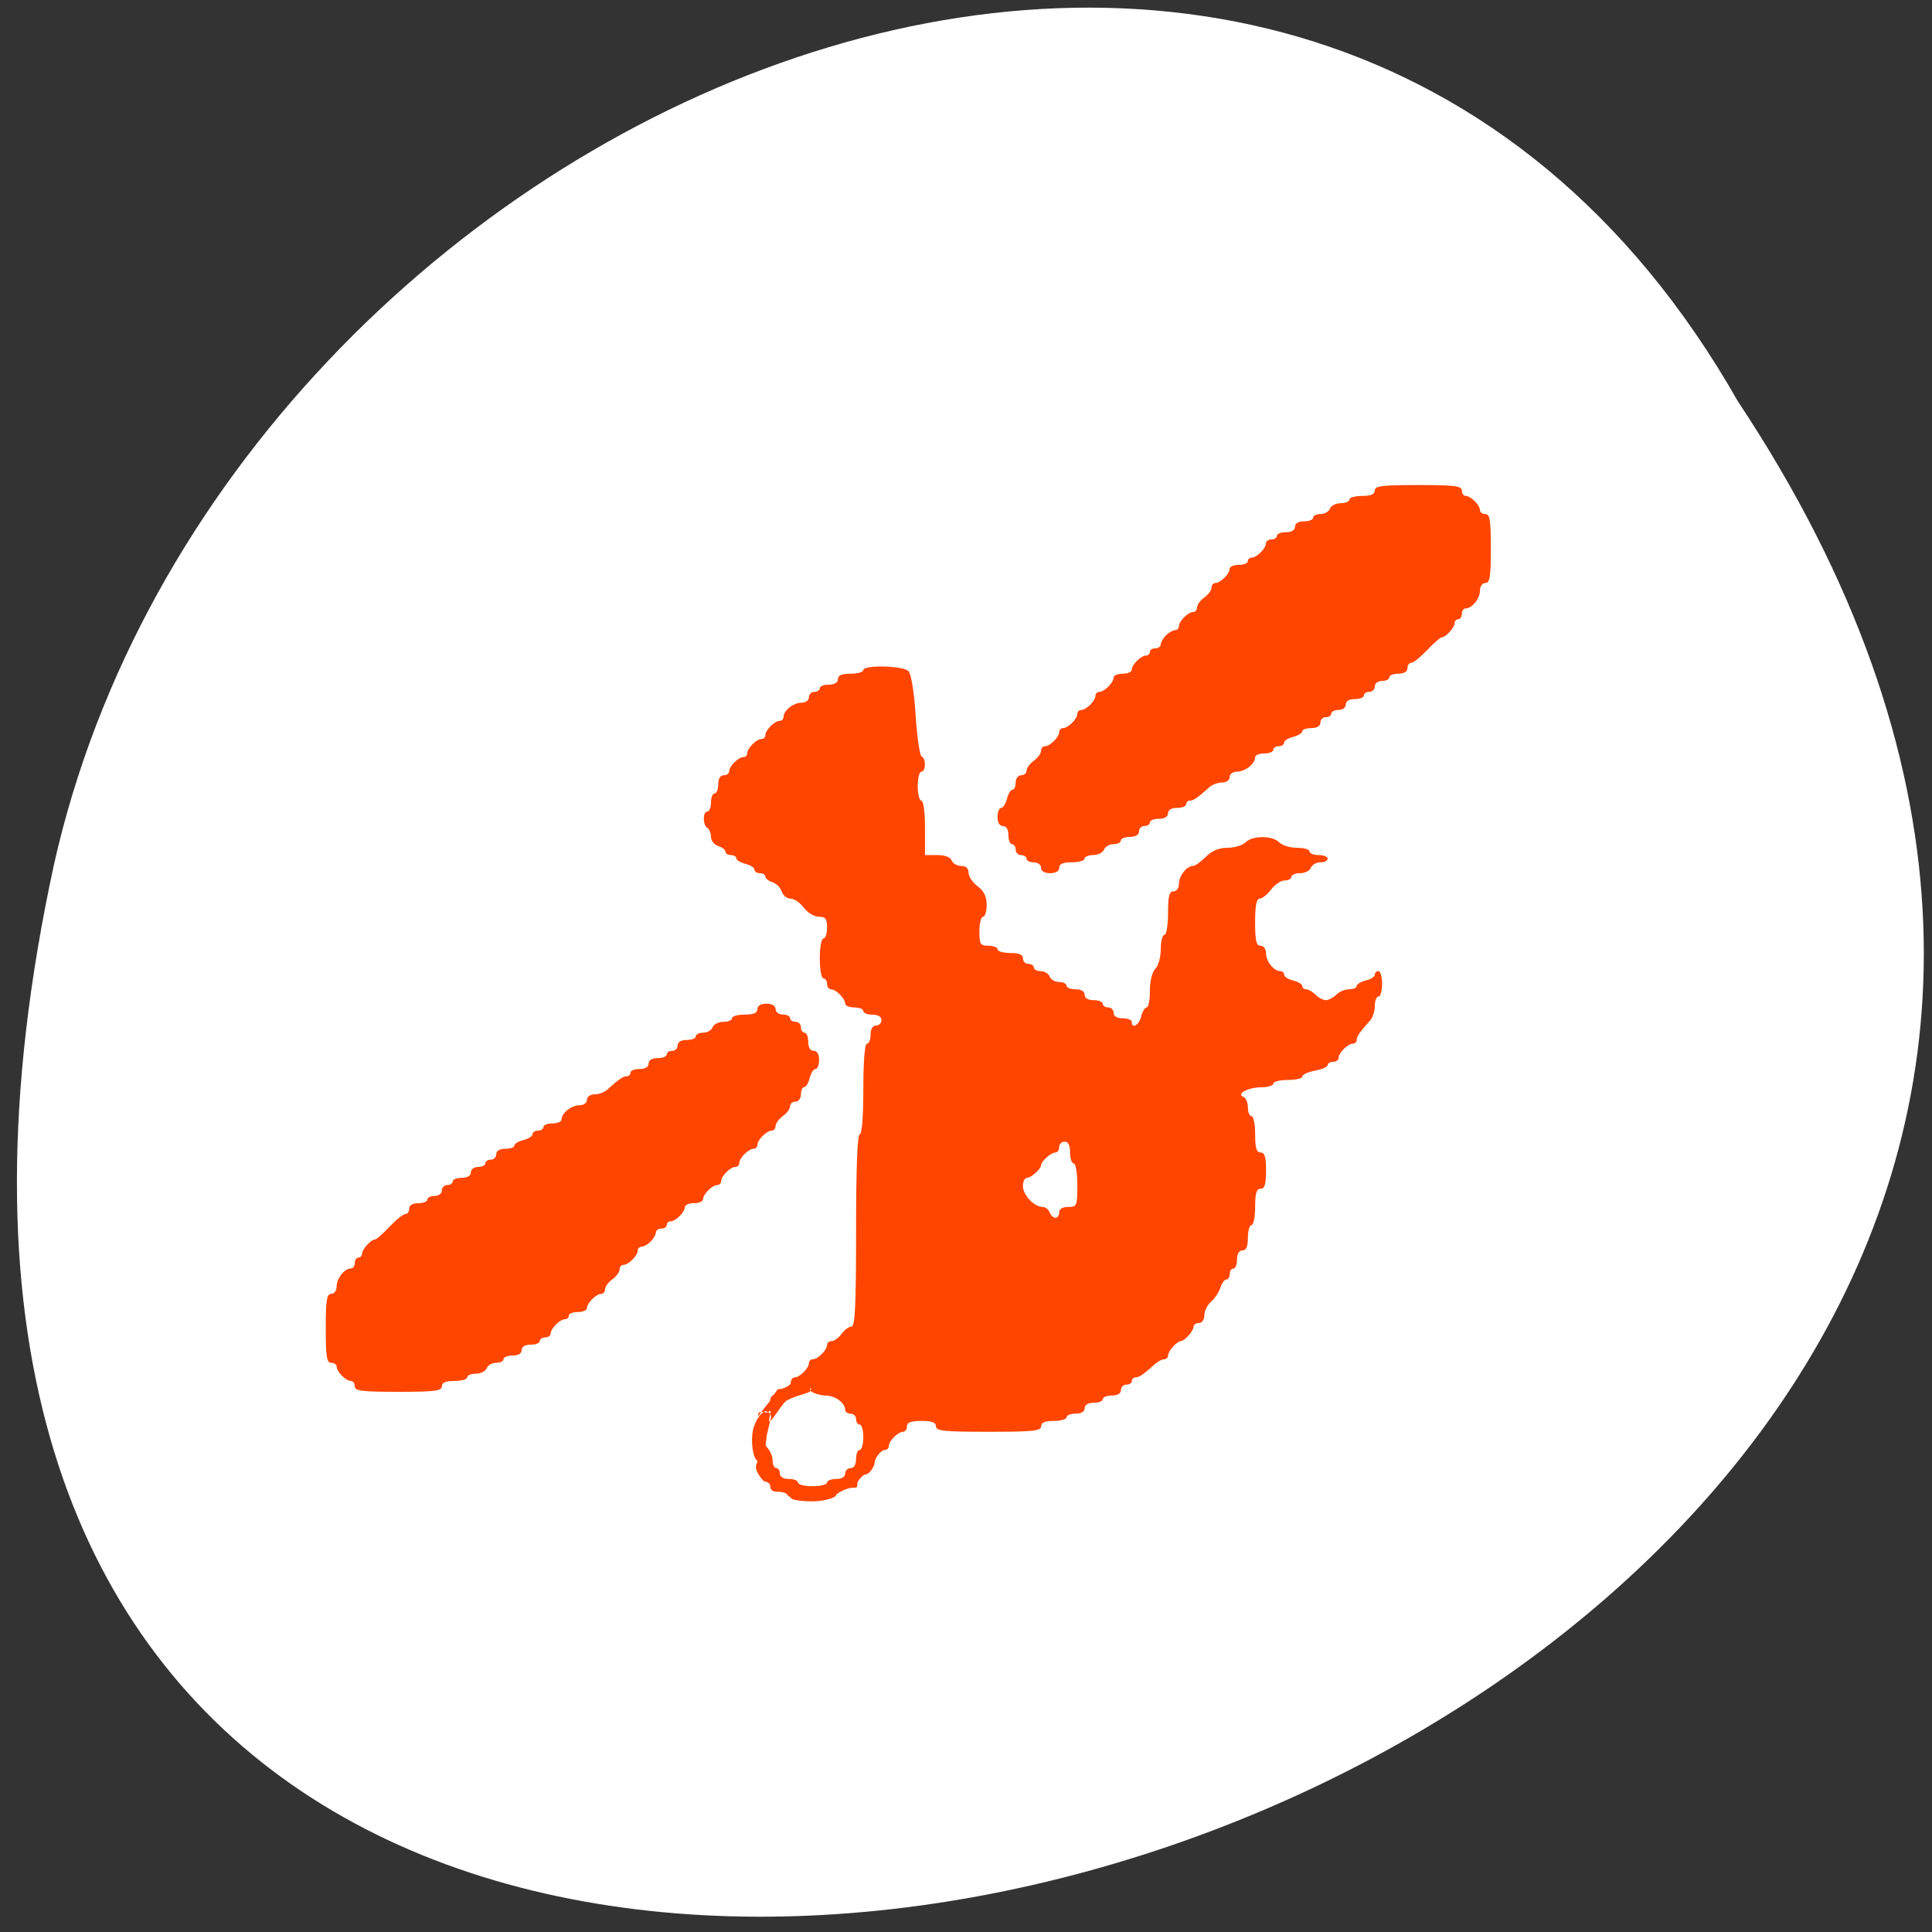 <svg xmlns="http://www.w3.org/2000/svg" xmlns:xlink="http://www.w3.org/1999/xlink" viewBox="0 0 256 256"><rect x="0" y="0" width="256" height="256" fill="#333333" stroke="none"/><defs><path id="0" d="m 153.54 78.21 c 0 12.274 -9.95 22.22 -22.22 22.22 -12.274 0 -22.22 -9.95 -22.22 -22.22 0 -12.274 9.95 -22.22 22.22 -22.22 12.274 0 22.22 9.95 22.22 22.22 z" style="fill:#ff4500;color:#000"/><use id="1" xlink:href="#0"/></defs><g transform="matrix(-0.987 0 0 0.996 255.197 -1.729)" style="fill:#fff"><use xlink:href="#1" transform="translate(15.781 13.13)" width="1" height="1"/><use xlink:href="#1" transform="translate(18.424 91.18)" width="1" height="1"/><use xlink:href="#1" transform="translate(-66.794 48.49)" width="1" height="1"/><path d="m 20.935 850.74 c -127.95 190.94 280.09 308.54 226.07 61.711 -23.02 -102.01 -167.39 -163.91 -226.07 -61.711 z" transform="translate(4.323 -795.63)" style="color:#000"/></g><g style="fill-rule:evenodd"><g style="fill:#ff4500"><path d="m 104.364 198.145 c 0 -0.264 -0.645 -0.481 -1.306 -0.481 -0.748 0 -0.992 -0.272 -0.992 -0.721 0 -0.397 -0.425 -0.616 -0.69 -0.616 -0.264 0 -1.213 -1.257 -1.213 -1.899 0 -0.642 0.408 -0.655 0.011 -1.051 -0.38 -0.38 -0.706 -2.346 -0.423 -3.763 0.315 -1.582 1.286 -2.609 1.682 -2.609 0.159 0 0.89 0.194 0.696 0.99 -0.129 0.531 -0.565 2.201 -0.565 2.458 0 0.642 -0.303 0.969 0.093 1.365 0.397 0.397 0.721 1.169 0.721 1.717 0 0.548 0.216 0.996 0.481 0.996 0.264 0 0.481 0.324 0.481 0.721 0 0.449 0.454 0.721 1.202 0.721 0.661 0 1.202 0.216 1.202 0.481 0 0.264 0.865 0.481 1.922 0.481 1.057 0 1.922 -0.216 1.922 -0.481 0 -0.264 0.541 -0.481 1.202 -0.481 0.748 0 1.202 -0.272 1.202 -0.721 0 -0.397 0.324 -0.721 0.721 -0.721 0.449 0 0.721 -0.454 0.721 -1.202 0 -0.661 0.216 -1.202 0.481 -1.202 0.264 0 0.481 -0.757 0.481 -1.682 0 -0.925 -0.216 -1.682 -0.481 -1.682 -0.264 0 -0.481 -0.324 -0.481 -0.721 0 -0.397 -0.324 -0.721 -0.721 -0.721 -0.397 0 -0.721 -0.232 -0.721 -0.515 0 -0.906 -1.336 -1.888 -2.569 -1.888 -0.658 0 -1.874 -0.339 -2.028 -0.67 -0.224 -0.481 0.215 -0.412 -0.009 0.069 -0.135 0.289 -1.936 0.578 -3.156 1.268 -0.493 0.279 -1.791 2.469 -2.2 2.76 -0.288 0.205 0.068 -1.043 0.072 -1.295 0.004 -0.269 -0.394 0.168 -0.555 0.125 -1.48 -0.388 -1.019 0.587 -1.012 0.455 0.006 -0.123 0.489 -0.753 1.174 -1.587 0.445 -0.543 0.273 -0.342 0.405 -0.777 0.064 -0.208 0.197 -0.267 0.502 -0.558 0.161 -0.153 0.369 -0.719 0.639 -0.648 0.256 0.068 1.527 -0.429 1.527 -0.826 0 -0.397 0.232 -0.721 0.515 -0.721 0.665 0 1.888 -1.223 1.888 -1.888 0 -0.283 0.232 -0.515 0.515 -0.515 0.665 0 1.888 -1.223 1.888 -1.888 0 -0.283 0.277 -0.515 0.615 -0.515 0.338 0 0.927 -0.433 1.308 -0.961 0.381 -0.529 0.97 -0.961 1.308 -0.961 0.484 0 0.615 -2.712 0.615 -12.736 0 -8.171 0.172 -12.736 0.481 -12.736 0.295 0 0.481 -2.323 0.481 -6.008 0 -3.685 0.186 -6.008 0.481 -6.008 0.264 0 0.481 -0.541 0.481 -1.202 0 -0.748 0.272 -1.202 0.721 -1.202 0.397 0 0.721 -0.324 0.721 -0.721 0 -0.449 -0.454 -0.721 -1.202 -0.721 -0.661 0 -1.202 -0.216 -1.202 -0.481 0 -0.264 -0.541 -0.481 -1.202 -0.481 -0.661 0 -1.202 -0.232 -1.202 -0.515 0 -0.665 -1.223 -1.888 -1.888 -1.888 -0.283 0 -0.515 -0.324 -0.515 -0.721 0 -0.397 -0.216 -0.721 -0.481 -0.721 -0.264 0 -0.481 -1.19 -0.481 -2.643 0 -1.454 0.216 -2.643 0.481 -2.643 0.264 0 0.481 -0.649 0.481 -1.442 0 -1.177 -0.2 -1.442 -1.087 -1.442 -0.599 0 -1.493 -0.54 -1.99 -1.202 -0.496 -0.661 -1.29 -1.202 -1.764 -1.202 -0.474 0 -0.995 -0.421 -1.159 -0.937 -0.164 -0.515 -0.719 -1.07 -1.234 -1.234 -0.515 -0.164 -0.937 -0.499 -0.937 -0.746 0 -0.247 -0.324 -0.448 -0.721 -0.448 -0.397 0 -0.721 -0.212 -0.721 -0.471 0 -0.259 -0.541 -0.607 -1.202 -0.773 -0.661 -0.166 -1.202 -0.494 -1.202 -0.73 0 -0.236 -0.324 -0.429 -0.721 -0.429 -0.397 0 -0.721 -0.202 -0.721 -0.448 0 -0.247 -0.433 -0.586 -0.961 -0.753 -0.529 -0.168 -0.961 -0.71 -0.961 -1.206 0 -0.495 -0.216 -1.034 -0.481 -1.198 -0.625 -0.386 -0.625 -2.163 0 -2.163 0.264 0 0.481 -0.541 0.481 -1.202 0 -0.661 0.216 -1.202 0.481 -1.202 0.264 0 0.481 -0.541 0.481 -1.202 0 -0.748 0.272 -1.202 0.721 -1.202 0.397 0 0.721 -0.232 0.721 -0.515 0 -0.665 1.223 -1.888 1.888 -1.888 0.283 0 0.515 -0.232 0.515 -0.515 0 -0.665 1.223 -1.888 1.888 -1.888 0.283 0 0.515 -0.232 0.515 -0.515 0 -0.665 1.223 -1.888 1.888 -1.888 0.283 0 0.515 -0.232 0.515 -0.515 0 -0.848 1.305 -1.888 2.369 -1.888 0.565 0 0.996 -0.312 0.996 -0.721 0 -0.397 0.324 -0.721 0.721 -0.721 0.397 0 0.721 -0.216 0.721 -0.481 0 -0.264 0.541 -0.481 1.202 -0.481 0.748 0 1.202 -0.272 1.202 -0.721 0 -0.504 0.507 -0.721 1.682 -0.721 0.925 0 1.682 -0.216 1.682 -0.481 0 -0.709 5.244 -0.592 5.969 0.133 0.373 0.373 0.751 2.686 0.963 5.888 0.192 2.901 0.549 5.346 0.794 5.434 0.601 0.217 0.568 2.003 -0.036 2.003 -0.264 0 -0.481 0.865 -0.481 1.922 0 1.057 0.216 1.922 0.481 1.922 0.278 0 0.481 1.522 0.481 3.605 v 3.605 h 1.631 c 1.006 0 1.737 0.276 1.907 0.721 0.152 0.397 0.716 0.721 1.253 0.721 0.631 0 0.976 0.316 0.976 0.894 0 0.492 0.541 1.3 1.202 1.796 0.852 0.64 1.202 1.359 1.202 2.47 0 0.862 -0.216 1.568 -0.481 1.568 -0.264 0 -0.481 0.865 -0.481 1.923 0 1.73 0.12 1.922 1.202 1.922 0.661 0 1.202 0.216 1.202 0.481 0 0.264 0.757 0.481 1.682 0.481 1.175 0 1.682 0.217 1.682 0.721 0 0.397 0.324 0.721 0.721 0.721 0.397 0 0.721 0.216 0.721 0.481 0 0.264 0.409 0.481 0.91 0.481 0.5 0 1.034 0.324 1.186 0.721 0.152 0.397 0.716 0.721 1.253 0.721 0.537 0 0.976 0.216 0.976 0.481 0 0.264 0.541 0.481 1.202 0.481 0.748 0 1.202 0.272 1.202 0.721 0 0.449 0.454 0.721 1.202 0.721 0.661 0 1.202 0.216 1.202 0.481 0 0.264 0.324 0.481 0.721 0.481 0.397 0 0.721 0.324 0.721 0.721 0 0.449 0.454 0.721 1.202 0.721 0.661 0 1.202 0.216 1.202 0.481 0 0.988 0.954 0.435 1.245 -0.721 0.166 -0.661 0.494 -1.202 0.73 -1.202 0.236 0 0.429 -0.989 0.429 -2.197 0 -1.312 0.29 -2.488 0.721 -2.918 0.397 -0.397 0.721 -1.571 0.721 -2.609 0 -1.038 0.216 -1.888 0.481 -1.888 0.267 0 0.481 -1.282 0.481 -2.884 0 -2.243 0.16 -2.884 0.721 -2.884 0.409 0 0.721 -0.431 0.721 -0.996 0 -1.052 1.037 -2.369 1.866 -2.369 0.271 0 1.034 -0.541 1.695 -1.202 0.821 -0.821 1.731 -1.202 2.871 -1.202 0.918 0 1.994 -0.324 2.391 -0.721 0.929 -0.929 3.534 -0.929 4.463 0 0.397 0.397 1.462 0.721 2.369 0.721 0.906 0 1.648 0.216 1.648 0.481 0 0.264 0.541 0.481 1.202 0.481 0.661 0 1.202 0.216 1.202 0.481 0 0.264 -0.439 0.481 -0.976 0.481 -0.537 0 -1.101 0.324 -1.253 0.721 -0.152 0.397 -0.794 0.721 -1.427 0.721 -0.633 0 -1.15 0.216 -1.15 0.481 0 0.264 -0.402 0.481 -0.894 0.481 -0.492 0 -1.3 0.541 -1.796 1.202 -0.496 0.661 -1.175 1.202 -1.509 1.202 -0.426 0 -0.607 0.929 -0.607 3.124 0 2.457 0.154 3.124 0.721 3.124 0.409 0 0.721 0.431 0.721 0.996 0 1.064 1.04 2.369 1.888 2.369 0.283 0 0.515 0.212 0.515 0.471 0 0.259 0.541 0.607 1.202 0.773 0.661 0.166 1.202 0.494 1.202 0.73 0 0.236 0.232 0.429 0.515 0.429 0.283 0 0.839 0.324 1.236 0.721 0.397 0.397 1.014 0.721 1.373 0.721 0.359 0 0.977 -0.324 1.373 -0.721 0.397 -0.397 1.169 -0.721 1.717 -0.721 0.548 0 0.996 -0.193 0.996 -0.429 0 -0.236 0.541 -0.564 1.202 -0.73 0.661 -0.166 1.202 -0.514 1.202 -0.773 0 -0.259 0.216 -0.471 0.481 -0.471 0.264 0 0.481 0.757 0.481 1.682 0 0.925 -0.216 1.682 -0.481 1.682 -0.264 0 -0.481 0.556 -0.481 1.236 0 0.68 -0.27 1.537 -0.601 1.906 -1.426 1.59 -1.802 2.134 -1.802 2.605 0 0.276 -0.232 0.501 -0.515 0.501 -0.665 0 -1.888 1.223 -1.888 1.888 0 0.283 -0.324 0.515 -0.721 0.515 -0.397 0 -0.721 0.192 -0.721 0.427 0 0.235 -0.757 0.569 -1.682 0.743 -0.925 0.174 -1.682 0.522 -1.682 0.774 0 0.252 -0.865 0.459 -1.922 0.459 -1.057 0 -1.922 0.216 -1.922 0.481 0 0.264 -0.703 0.484 -1.562 0.488 -1.773 0.008 -3.397 0.868 -2.403 1.271 0.33 0.134 0.601 0.766 0.601 1.405 0 0.639 0.216 1.161 0.481 1.161 0.264 0 0.481 1.081 0.481 2.403 0 1.816 0.176 2.403 0.721 2.403 0.545 0 0.721 0.587 0.721 2.403 0 1.816 -0.176 2.403 -0.721 2.403 -0.545 0 -0.721 0.587 -0.721 2.403 0 1.322 -0.216 2.403 -0.481 2.403 -0.264 0 -0.481 0.757 -0.481 1.682 0 1.175 -0.217 1.682 -0.721 1.682 -0.449 0 -0.721 0.454 -0.721 1.202 0 0.661 -0.216 1.202 -0.481 1.202 -0.264 0 -0.481 0.324 -0.481 0.721 0 0.397 -0.202 0.721 -0.448 0.721 -0.247 0 -0.602 0.487 -0.79 1.081 -0.188 0.595 -0.743 1.431 -1.234 1.859 -0.491 0.428 -0.892 1.239 -0.892 1.802 0 0.591 -0.305 1.025 -0.721 1.025 -0.397 0 -0.721 0.232 -0.721 0.515 0 0.56 -1.183 1.888 -1.682 1.888 -0.499 0 -1.682 1.328 -1.682 1.888 0 0.283 -0.232 0.515 -0.515 0.515 -0.283 0 -0.816 0.27 -1.185 0.601 -1.59 1.426 -2.134 1.802 -2.605 1.802 -0.276 0 -0.501 0.216 -0.501 0.481 0 0.264 -0.324 0.481 -0.721 0.481 -0.397 0 -0.721 0.324 -0.721 0.721 0 0.449 -0.454 0.721 -1.202 0.721 -0.661 0 -1.202 0.216 -1.202 0.481 0 0.264 -0.541 0.481 -1.202 0.481 -0.748 0 -1.202 0.272 -1.202 0.721 0 0.449 -0.454 0.721 -1.202 0.721 -0.661 0 -1.202 0.216 -1.202 0.481 0 0.264 -0.757 0.481 -1.682 0.481 -1.175 0 -1.682 0.217 -1.682 0.721 0 0.608 -1.095 0.721 -6.969 0.721 -5.874 0 -6.969 -0.113 -6.969 -0.721 0 -0.521 -0.534 -0.721 -1.922 -0.721 -1.388 0 -1.922 0.2 -1.922 0.721 0 0.397 -0.232 0.721 -0.515 0.721 -0.665 0 -1.888 1.223 -1.888 1.888 0 0.283 -0.232 0.515 -0.515 0.515 -0.56 0 -1.365 1.183 -1.365 1.682 0 0.499 -0.7 1.578 -1.261 1.578 -0.283 0 -1.038 0.847 -1.038 1.244 0 0.449 0.069 0.512 -0.679 0.512 -0.661 0 -2.143 0.739 -2.143 1.004 0 0.267 -1.491 0.794 -3.093 0.794 -1.602 0 -2.884 -0.214 -2.884 -0.481 z m 35.984 -37.5 c 0 -0.449 0.454 -0.721 1.202 -0.721 1.148 0 1.202 -0.128 1.202 -2.884 0 -1.602 -0.214 -2.884 -0.481 -2.884 -0.264 0 -0.481 -0.649 -0.481 -1.442 0 -0.961 -0.24 -1.442 -0.721 -1.442 -0.397 0 -0.721 0.324 -0.721 0.721 0 0.397 -0.232 0.721 -0.515 0.721 -0.56 0 -1.888 1.183 -1.888 1.682 0 0.499 -1.328 1.682 -1.888 1.682 -0.283 0 -0.515 0.493 -0.515 1.095 0 1.166 1.496 2.75 2.598 2.75 0.365 0 0.789 0.324 0.941 0.721 0.152 0.397 0.5 0.721 0.772 0.721 0.273 0 0.496 -0.324 0.496 -0.721 z"/><path d="m 137.946 114.986 c 0 -0.401 -0.427 -0.721 -0.961 -0.721 -0.529 0 -0.961 -0.216 -0.961 -0.481 0 -0.264 -0.324 -0.481 -0.721 -0.481 -0.397 0 -0.721 -0.324 -0.721 -0.721 0 -0.397 -0.216 -0.721 -0.481 -0.721 -0.264 0 -0.481 -0.541 -0.481 -1.202 0 -0.748 -0.272 -1.202 -0.721 -1.202 -0.449 0 -0.721 -0.454 -0.721 -1.202 0 -0.661 0.212 -1.202 0.471 -1.202 0.259 0 0.607 -0.541 0.773 -1.202 0.166 -0.661 0.494 -1.202 0.73 -1.202 0.236 0 0.429 -0.433 0.429 -0.961 0 -0.534 0.32 -0.961 0.721 -0.961 0.397 0 0.721 -0.277 0.721 -0.615 0 -0.338 0.433 -0.927 0.961 -1.308 0.529 -0.381 0.961 -0.97 0.961 -1.308 0 -0.338 0.232 -0.615 0.515 -0.615 0.665 0 1.888 -1.223 1.888 -1.888 0 -0.283 0.232 -0.515 0.515 -0.515 0.665 0 1.888 -1.223 1.888 -1.888 0 -0.283 0.232 -0.515 0.515 -0.515 0.665 0 1.888 -1.223 1.888 -1.888 0 -0.283 0.232 -0.515 0.515 -0.515 0.665 0 1.888 -1.223 1.888 -1.888 0 -0.283 0.541 -0.515 1.202 -0.515 0.661 0 1.202 -0.232 1.202 -0.515 0 -0.665 1.223 -1.888 1.888 -1.888 0.283 0 0.515 -0.216 0.515 -0.481 0 -0.264 0.324 -0.481 0.721 -0.481 0.397 0 0.721 -0.232 0.721 -0.515 0 -0.283 0.309 -0.824 0.687 -1.202 0.378 -0.378 0.918 -0.687 1.202 -0.687 0.283 0 0.515 -0.232 0.515 -0.515 0 -0.665 1.223 -1.888 1.888 -1.888 0.283 0 0.515 -0.277 0.515 -0.615 0 -0.338 0.433 -0.927 0.961 -1.308 0.529 -0.381 0.961 -0.97 0.961 -1.308 0 -0.338 0.232 -0.615 0.515 -0.615 0.665 0 1.888 -1.223 1.888 -1.888 0 -0.283 0.541 -0.515 1.202 -0.515 0.661 0 1.202 -0.216 1.202 -0.481 0 -0.264 0.232 -0.481 0.515 -0.481 0.665 0 1.888 -1.223 1.888 -1.888 0 -0.283 0.324 -0.515 0.721 -0.515 0.397 0 0.721 -0.216 0.721 -0.481 0 -0.264 0.541 -0.481 1.202 -0.481 0.748 0 1.202 -0.272 1.202 -0.721 0 -0.449 0.454 -0.721 1.202 -0.721 0.661 0 1.202 -0.216 1.202 -0.481 0 -0.264 0.439 -0.481 0.976 -0.481 0.537 0 1.101 -0.324 1.253 -0.721 0.152 -0.397 0.794 -0.721 1.427 -0.721 0.633 0 1.15 -0.216 1.15 -0.481 0 -0.264 0.757 -0.481 1.682 -0.481 1.175 0 1.682 -0.217 1.682 -0.721 0 -0.601 0.961 -0.721 5.767 -0.721 4.806 0 5.767 0.12 5.767 0.721 0 0.397 0.232 0.721 0.515 0.721 0.665 0 1.888 1.223 1.888 1.888 0 0.283 0.324 0.515 0.721 0.515 0.59 0 0.721 0.828 0.721 4.566 0 3.738 -0.131 4.566 -0.721 4.566 -0.409 0 -0.721 0.431 -0.721 0.996 0 1.064 -1.04 2.369 -1.888 2.369 -0.283 0 -0.515 0.324 -0.515 0.721 0 0.397 -0.216 0.721 -0.481 0.721 -0.264 0 -0.481 0.232 -0.481 0.515 0 0.576 -1.189 1.888 -1.711 1.888 -0.186 0 -1.052 0.757 -1.925 1.682 -0.873 0.925 -1.817 1.682 -2.099 1.682 -0.282 0 -0.513 0.324 -0.513 0.721 0 0.449 -0.454 0.721 -1.202 0.721 -0.661 0 -1.202 0.216 -1.202 0.481 0 0.264 -0.433 0.481 -0.961 0.481 -0.534 0 -0.961 0.32 -0.961 0.721 0 0.397 -0.324 0.721 -0.721 0.721 -0.397 0 -0.721 0.216 -0.721 0.481 0 0.264 -0.541 0.481 -1.202 0.481 -0.748 0 -1.202 0.272 -1.202 0.721 0 0.401 -0.427 0.721 -0.961 0.721 -0.529 0 -0.961 0.216 -0.961 0.481 0 0.264 -0.324 0.481 -0.721 0.481 -0.397 0 -0.721 0.324 -0.721 0.721 0 0.449 -0.454 0.721 -1.202 0.721 -0.661 0 -1.202 0.193 -1.202 0.429 0 0.236 -0.541 0.564 -1.202 0.73 -0.661 0.166 -1.202 0.514 -1.202 0.773 0 0.259 -0.324 0.471 -0.721 0.471 -0.397 0 -0.721 0.216 -0.721 0.481 0 0.264 -0.541 0.481 -1.202 0.481 -0.661 0 -1.202 0.232 -1.202 0.515 0 0.848 -1.305 1.888 -2.369 1.888 -0.565 0 -0.996 0.312 -0.996 0.721 0 0.409 -0.431 0.721 -0.996 0.721 -0.548 0 -1.297 0.27 -1.665 0.601 -1.59 1.426 -2.134 1.802 -2.605 1.802 -0.276 0 -0.501 0.216 -0.501 0.481 0 0.264 -0.541 0.481 -1.202 0.481 -0.748 0 -1.202 0.272 -1.202 0.721 0 0.449 -0.454 0.721 -1.202 0.721 -0.661 0 -1.202 0.216 -1.202 0.481 0 0.264 -0.324 0.481 -0.721 0.481 -0.397 0 -0.721 0.324 -0.721 0.721 0 0.449 -0.454 0.721 -1.202 0.721 -0.661 0 -1.202 0.216 -1.202 0.481 0 0.264 -0.439 0.481 -0.976 0.481 -0.537 0 -1.101 0.324 -1.253 0.721 -0.152 0.397 -0.794 0.721 -1.427 0.721 -0.633 0 -1.15 0.216 -1.15 0.481 0 0.264 -0.757 0.481 -1.682 0.481 -1.175 0 -1.682 0.217 -1.682 0.721 0 0.449 -0.454 0.721 -1.202 0.721 -0.748 0 -1.202 -0.272 -1.202 -0.721 z"/></g><path d="m 59.604 177.707 c 0 -0.529 0.232 -0.961 0.515 -0.961 0.665 0 1.888 -1.223 1.888 -1.888 0 -0.283 0.541 -0.515 1.202 -0.515 0.661 0 1.202 -0.216 1.202 -0.481 0 -0.264 0.324 -0.481 0.721 -0.481 0.397 0 0.721 -0.232 0.721 -0.515 0 -0.665 1.223 -1.888 1.888 -1.888 0.283 0 0.515 -0.232 0.515 -0.515 0 -0.665 1.223 -1.888 1.888 -1.888 0.283 0 0.515 -0.277 0.515 -0.615 0 -0.338 0.433 -0.927 0.961 -1.308 0.529 -0.381 0.961 -0.97 0.961 -1.308 0 -0.338 0.232 -0.615 0.515 -0.615 0.665 0 1.888 -1.223 1.888 -1.888 0 -0.283 0.232 -0.515 0.515 -0.515 0.283 0 0.824 -0.309 1.202 -0.687 0.378 -0.378 0.687 -0.918 0.687 -1.202 0 -0.283 0.232 -0.515 0.515 -0.515 0.283 0 0.824 -0.309 1.202 -0.687 0.378 -0.378 0.687 -0.918 0.687 -1.202 0 -0.283 0.232 -0.515 0.515 -0.515 0.283 0 0.824 -0.309 1.202 -0.687 0.378 -0.378 0.687 -0.918 0.687 -1.202 0 -0.283 0.324 -0.515 0.721 -0.515 0.397 0 0.721 -0.216 0.721 -0.481 0 -0.264 0.541 -0.481 1.202 -0.481 0.661 0 1.202 -0.232 1.202 -0.515 0 -0.283 0.309 -0.824 0.687 -1.202 0.378 -0.378 0.918 -0.687 1.202 -0.687 0.283 0 0.515 -0.232 0.515 -0.515 0 -0.665 1.223 -1.888 1.888 -1.888 0.283 0 0.515 -0.232 0.515 -0.515 0 -0.665 1.223 -1.888 1.888 -1.888 0.283 0 0.515 -0.277 0.515 -0.615 0 -0.338 0.433 -0.927 0.961 -1.308 0.529 -0.381 0.961 -0.97 0.961 -1.308 0 -0.338 0.232 -0.615 0.515 -0.615 0.665 0 1.888 -1.223 1.888 -1.888 0 -0.283 0.232 -0.515 0.515 -0.515 0.665 0 1.888 -1.223 1.888 -1.888 0 -0.283 0.216 -0.515 0.481 -0.515 0.264 0 0.481 0.989 0.481 2.197 0 2.117 -0.768 3.57 -1.888 3.57 -0.283 0 -0.515 0.324 -0.515 0.721 0 0.409 -0.431 0.721 -0.996 0.721 -1.064 0 -2.369 1.04 -2.369 1.888 0 0.283 -0.232 0.515 -0.515 0.515 -0.56 0 -1.888 1.183 -1.888 1.682 0 0.499 -1.328 1.682 -1.888 1.682 -0.283 0 -0.515 0.232 -0.515 0.515 0 0.665 -1.223 1.888 -1.888 1.888 -0.283 0 -0.515 0.232 -0.515 0.515 0 0.283 -0.309 0.824 -0.687 1.202 -0.378 0.378 -0.918 0.687 -1.202 0.687 -0.283 0 -0.515 0.232 -0.515 0.515 0 0.283 -0.309 0.824 -0.687 1.202 -0.378 0.378 -0.918 0.687 -1.202 0.687 -0.283 0 -0.515 0.232 -0.515 0.515 0 0.283 -0.309 0.824 -0.687 1.202 -0.378 0.378 -0.918 0.687 -1.202 0.687 -0.283 0 -0.515 0.232 -0.515 0.515 0 0.665 -1.223 1.888 -1.888 1.888 -0.283 0 -0.515 0.232 -0.515 0.515 0 0.665 -1.223 1.888 -1.888 1.888 -0.283 0 -0.515 0.232 -0.515 0.515 0 0.848 -1.305 1.888 -2.369 1.888 -0.565 0 -0.996 0.312 -0.996 0.721 0 0.397 -0.232 0.721 -0.515 0.721 -0.56 0 -1.888 1.183 -1.888 1.682 0 0.499 -1.328 1.682 -1.888 1.682 -0.283 0 -0.515 0.232 -0.515 0.515 0 0.665 -1.223 1.888 -1.888 1.888 -0.283 0 -0.515 0.324 -0.515 0.721 0 0.449 -0.454 0.721 -1.202 0.721 -0.661 0 -1.202 0.216 -1.202 0.481 0 0.264 -0.541 0.481 -1.202 0.481 -0.661 0 -1.202 0.216 -1.202 0.481 0 0.264 -0.216 0.481 -0.481 0.481 -0.264 0 -0.481 -0.433 -0.481 -0.961 z" style="fill:#fff"/><path d="m 102.766 133.71 c 0 0.401 0.427 0.721 0.961 0.721 0.529 0 0.961 0.216 0.961 0.481 0 0.264 0.324 0.481 0.721 0.481 0.397 0 0.721 0.324 0.721 0.721 0 0.397 0.216 0.721 0.481 0.721 0.264 0 0.481 0.541 0.481 1.202 0 0.748 0.272 1.202 0.721 1.202 0.449 0 0.721 0.454 0.721 1.202 0 0.661 -0.212 1.202 -0.471 1.202 -0.259 0 -0.607 0.541 -0.773 1.202 -0.166 0.661 -0.494 1.202 -0.73 1.202 -0.236 0 -0.429 0.433 -0.429 0.961 0 0.534 -0.32 0.961 -0.721 0.961 -0.397 0 -0.721 0.277 -0.721 0.615 0 0.338 -0.433 0.927 -0.961 1.308 -0.529 0.381 -0.961 0.97 -0.961 1.308 0 0.338 -0.232 0.615 -0.515 0.615 -0.665 0 -1.888 1.223 -1.888 1.888 0 0.283 -0.232 0.515 -0.515 0.515 -0.665 0 -1.888 1.223 -1.888 1.888 0 0.283 -0.232 0.515 -0.515 0.515 -0.665 0 -1.888 1.223 -1.888 1.888 0 0.283 -0.232 0.515 -0.515 0.515 -0.665 0 -1.888 1.223 -1.888 1.888 0 0.283 -0.541 0.515 -1.202 0.515 -0.661 0 -1.202 0.232 -1.202 0.515 0 0.665 -1.223 1.888 -1.888 1.888 -0.283 0 -0.515 0.216 -0.515 0.481 0 0.264 -0.324 0.481 -0.721 0.481 -0.397 0 -0.721 0.232 -0.721 0.515 0 0.283 -0.309 0.824 -0.687 1.202 -0.378 0.378 -0.918 0.687 -1.202 0.687 -0.283 0 -0.515 0.232 -0.515 0.515 0 0.665 -1.223 1.888 -1.888 1.888 -0.283 0 -0.515 0.277 -0.515 0.615 0 0.338 -0.433 0.927 -0.961 1.308 -0.529 0.381 -0.961 0.97 -0.961 1.308 0 0.338 -0.232 0.615 -0.515 0.615 -0.665 0 -1.888 1.223 -1.888 1.888 0 0.283 -0.541 0.515 -1.202 0.515 -0.661 0 -1.202 0.216 -1.202 0.481 0 0.264 -0.232 0.481 -0.515 0.481 -0.665 0 -1.888 1.223 -1.888 1.888 0 0.283 -0.324 0.515 -0.721 0.515 -0.397 0 -0.721 0.216 -0.721 0.481 0 0.264 -0.541 0.481 -1.202 0.481 -0.748 0 -1.202 0.272 -1.202 0.721 0 0.449 -0.454 0.721 -1.202 0.721 -0.661 0 -1.202 0.216 -1.202 0.481 0 0.264 -0.439 0.481 -0.976 0.481 -0.537 0 -1.101 0.324 -1.253 0.721 -0.152 0.397 -0.794 0.721 -1.427 0.721 -0.633 0 -1.15 0.216 -1.15 0.481 0 0.264 -0.757 0.481 -1.682 0.481 -1.175 0 -1.682 0.217 -1.682 0.721 0 0.601 -0.961 0.721 -5.767 0.721 -4.806 0 -5.767 -0.12 -5.767 -0.721 0 -0.397 -0.232 -0.721 -0.515 -0.721 -0.665 0 -1.888 -1.223 -1.888 -1.888 0 -0.283 -0.324 -0.515 -0.721 -0.515 -0.59 0 -0.721 -0.828 -0.721 -4.566 0 -3.738 0.131 -4.566 0.721 -4.566 0.409 0 0.721 -0.431 0.721 -0.996 0 -1.064 1.04 -2.369 1.888 -2.369 0.283 0 0.515 -0.324 0.515 -0.721 0 -0.397 0.216 -0.721 0.481 -0.721 0.264 0 0.481 -0.232 0.481 -0.515 0 -0.576 1.189 -1.888 1.711 -1.888 0.186 0 1.052 -0.757 1.925 -1.682 0.873 -0.925 1.817 -1.682 2.099 -1.682 0.282 0 0.513 -0.324 0.513 -0.721 0 -0.449 0.454 -0.721 1.202 -0.721 0.661 0 1.202 -0.216 1.202 -0.481 0 -0.264 0.433 -0.481 0.961 -0.481 0.534 0 0.961 -0.32 0.961 -0.721 0 -0.397 0.324 -0.721 0.721 -0.721 0.397 0 0.721 -0.216 0.721 -0.481 0 -0.264 0.541 -0.481 1.202 -0.481 0.748 0 1.202 -0.272 1.202 -0.721 0 -0.401 0.427 -0.721 0.961 -0.721 0.529 0 0.961 -0.216 0.961 -0.481 0 -0.264 0.324 -0.481 0.721 -0.481 0.397 0 0.721 -0.324 0.721 -0.721 0 -0.449 0.454 -0.721 1.202 -0.721 0.661 0 1.202 -0.193 1.202 -0.429 0 -0.236 0.541 -0.564 1.202 -0.73 0.661 -0.166 1.202 -0.514 1.202 -0.773 0 -0.259 0.324 -0.471 0.721 -0.471 0.397 0 0.721 -0.216 0.721 -0.481 0 -0.264 0.541 -0.481 1.202 -0.481 0.661 0 1.202 -0.232 1.202 -0.515 0 -0.848 1.305 -1.888 2.369 -1.888 0.565 0 0.996 -0.312 0.996 -0.721 0 -0.409 0.431 -0.721 0.996 -0.721 0.548 0 1.297 -0.27 1.665 -0.601 1.59 -1.426 2.134 -1.802 2.605 -1.802 0.276 0 0.501 -0.216 0.501 -0.481 0 -0.264 0.541 -0.481 1.202 -0.481 0.748 0 1.202 -0.272 1.202 -0.721 0 -0.449 0.454 -0.721 1.202 -0.721 0.661 0 1.202 -0.216 1.202 -0.481 0 -0.264 0.324 -0.481 0.721 -0.481 0.397 0 0.721 -0.324 0.721 -0.721 0 -0.449 0.454 -0.721 1.202 -0.721 0.661 0 1.202 -0.216 1.202 -0.481 0 -0.264 0.439 -0.481 0.976 -0.481 0.537 0 1.101 -0.324 1.253 -0.721 0.152 -0.397 0.794 -0.721 1.427 -0.721 0.633 0 1.15 -0.216 1.15 -0.481 0 -0.264 0.757 -0.481 1.682 -0.481 1.175 0 1.682 -0.217 1.682 -0.721 0 -0.449 0.454 -0.721 1.202 -0.721 0.748 0 1.202 0.272 1.202 0.721 z" style="fill:#ff4500"/></g></svg>